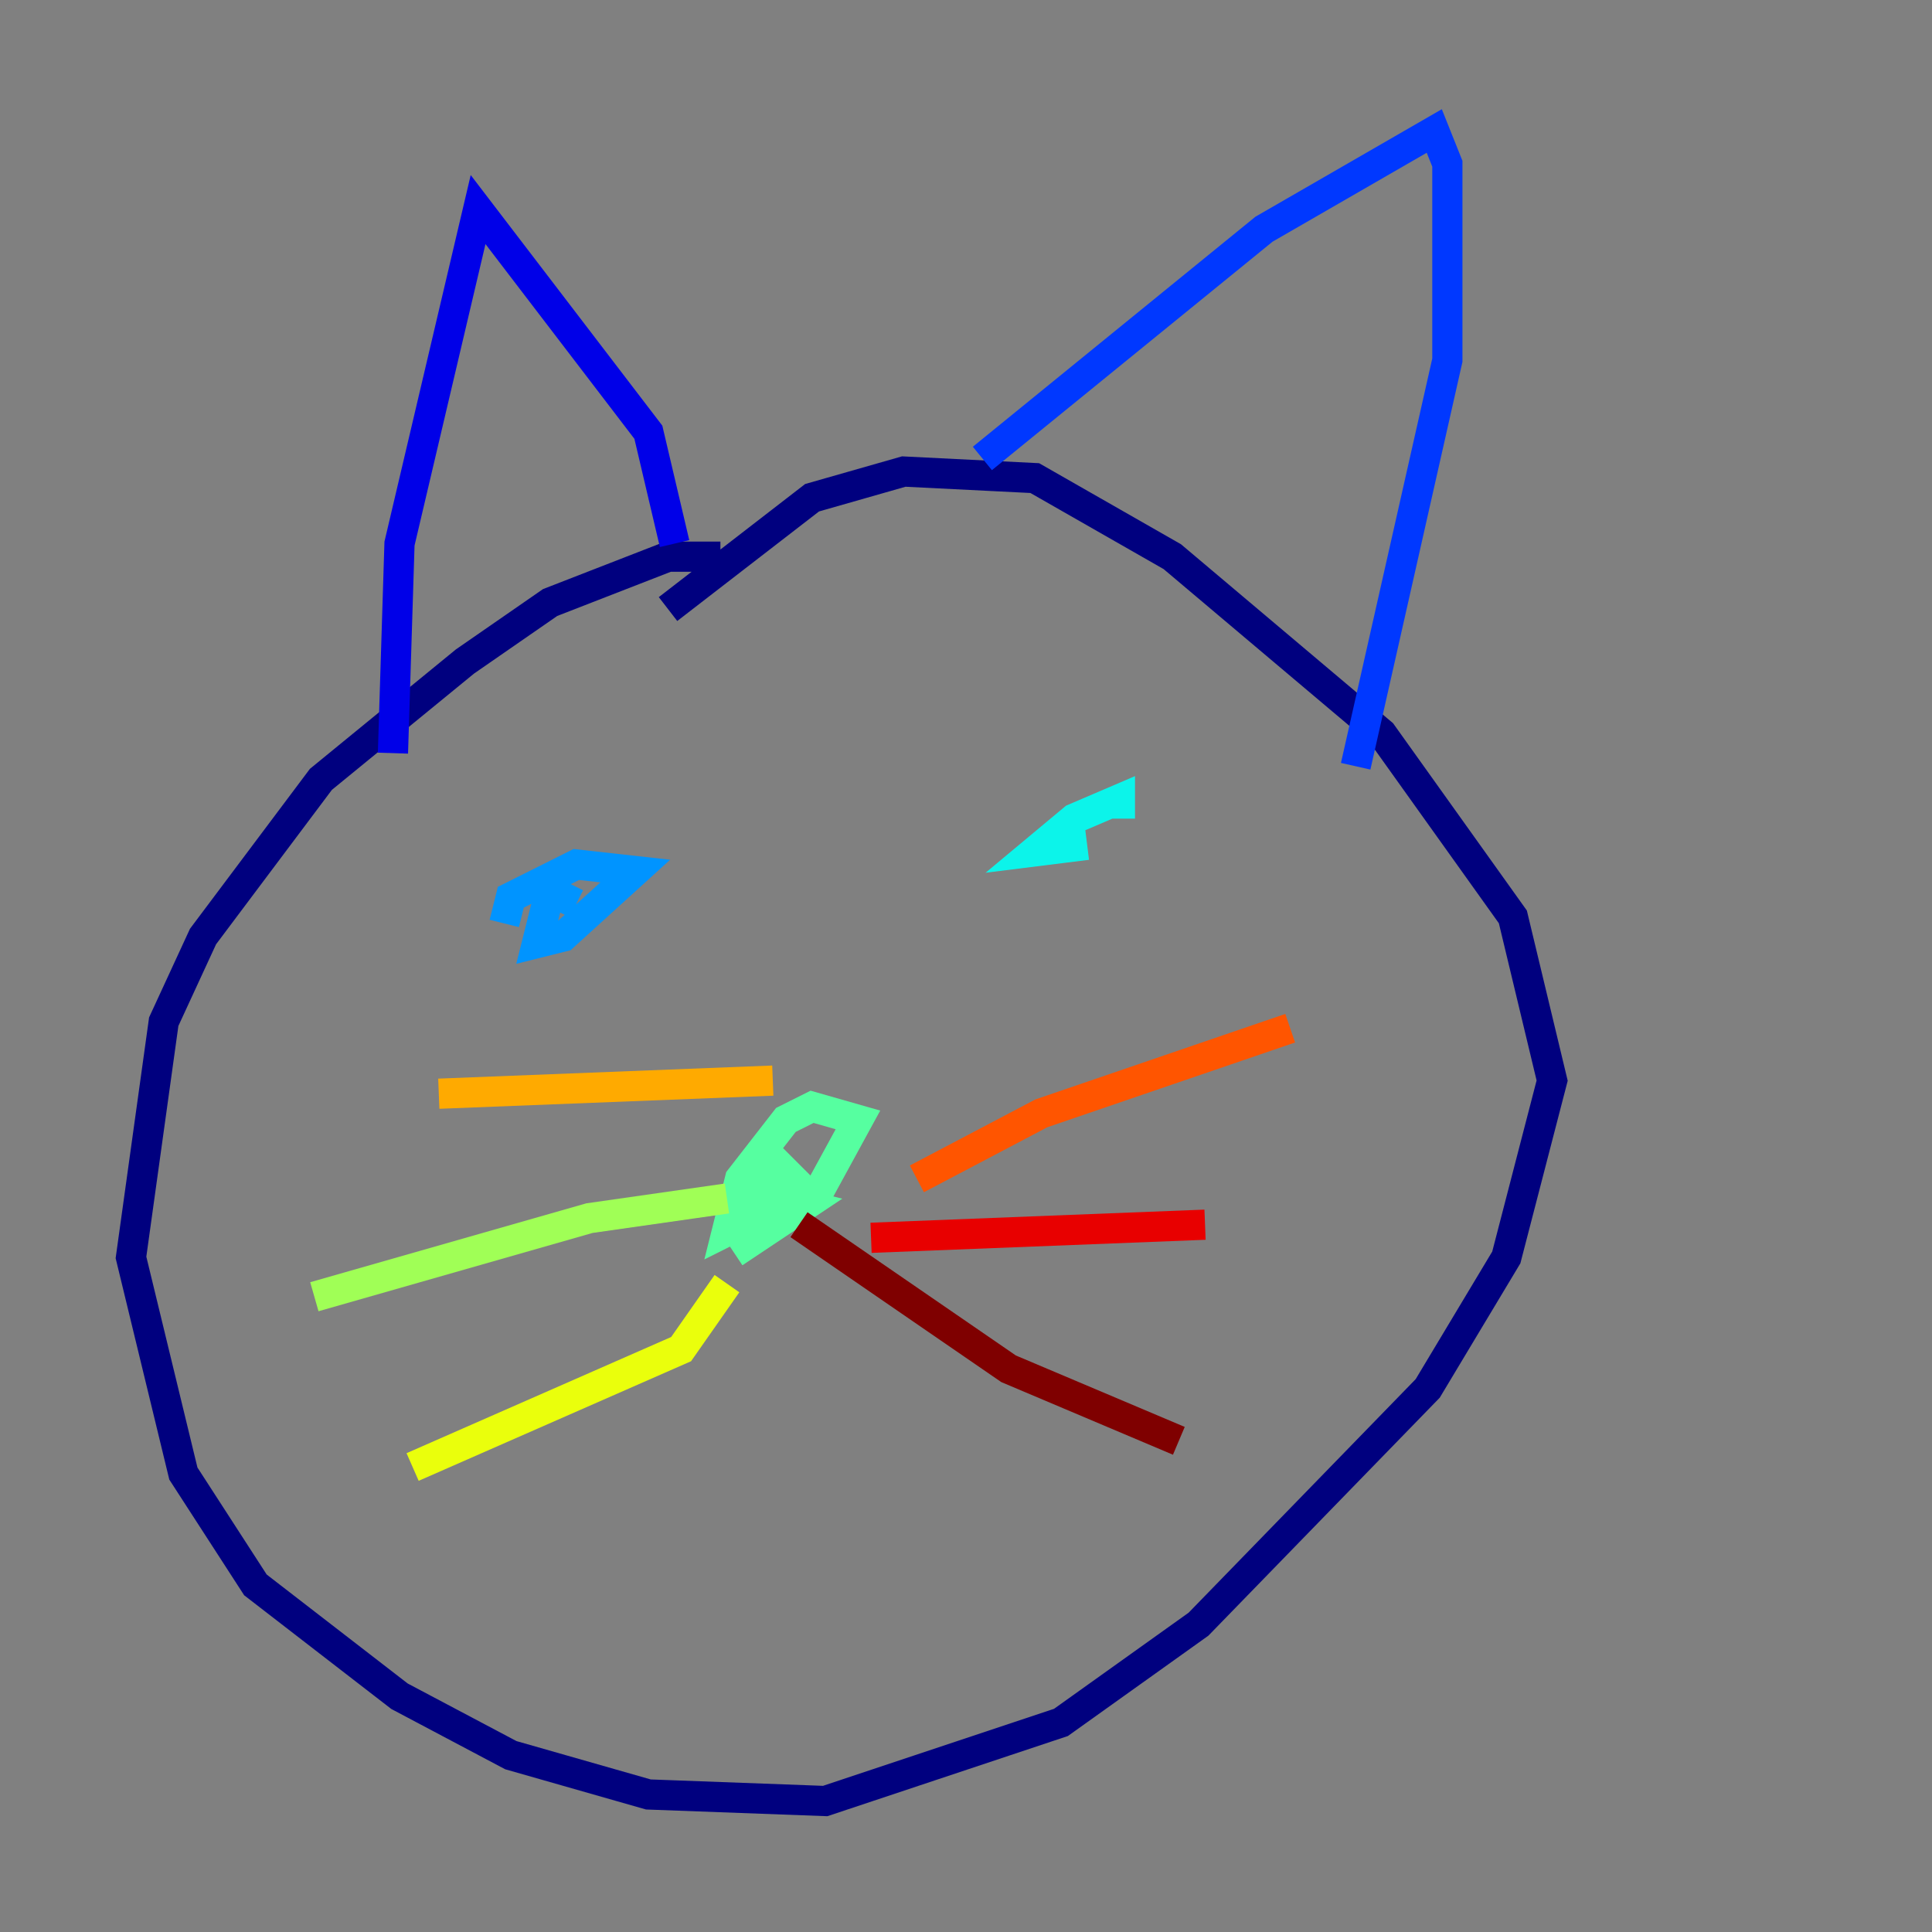 <?xml version="1.0" encoding="utf-8" ?>
<svg baseProfile="tiny" height="128" version="1.2" viewBox="0,0,128,128" width="128" xmlns="http://www.w3.org/2000/svg" xmlns:ev="http://www.w3.org/2001/xml-events" xmlns:xlink="http://www.w3.org/1999/xlink"><rect x="0" y="0" width="128" height="128" fill="#808080" stroke="none"/><defs /><polyline fill="none" points="47.729,36.881 44.258,36.881 36.447,39.919 30.807,43.824 21.261,51.634 13.451,62.047 10.848,67.688 8.678,83.308 12.149,97.627 16.922,105.003 26.468,112.38 33.844,116.285 42.956,118.888 54.671,119.322 70.291,114.115 79.403,107.607 94.59,91.986 99.797,83.308 102.834,71.593 100.231,60.746 91.552,48.597 77.668,36.881 68.556,31.675 59.878,31.241 53.803,32.976 44.258,40.352" stroke="#00007f" stroke-width="2" /><polyline fill="none" points="26.034,49.898 26.468,36.014 31.675,13.885 42.956,28.637 44.691,36.014" stroke="#0000e8" stroke-width="2" /><polyline fill="none" points="65.085,30.373 83.742,15.186 95.024,8.678 95.891,10.848 95.891,23.864 89.817,50.766" stroke="#0038ff" stroke-width="2" /><polyline fill="none" points="38.183,59.878 36.447,59.01 36.014,60.746 35.58,62.481 37.315,62.047 42.088,57.709 38.183,57.275 33.844,59.444 33.41,61.18" stroke="#0094ff" stroke-width="2" /><polyline fill="none" points="74.197,54.237 74.197,52.936 71.159,54.237 68.556,56.407 72.027,55.973" stroke="#0cf4ea" stroke-width="2" /><polyline fill="none" points="49.898,77.234 50.332,78.969 54.237,78.969 56.841,74.197 53.803,73.329 52.068,74.197 49.031,78.102 48.163,81.573 53.37,78.969 51.634,77.234 49.464,78.536 48.597,81.139 49.464,82.441 53.37,79.837 51.634,79.403 49.464,81.573" stroke="#56ffa0" stroke-width="2" /><polyline fill="none" points="48.163,79.403 39.051,80.705 20.827,85.912" stroke="#a0ff56" stroke-width="2" /><polyline fill="none" points="48.163,85.044 45.125,89.383 27.336,97.193" stroke="#eaff0c" stroke-width="2" /><polyline fill="none" points="51.2,71.593 29.071,72.461" stroke="#ffaa00" stroke-width="2" /><polyline fill="none" points="60.746,78.102 68.99,73.763 85.478,68.122" stroke="#ff5500" stroke-width="2" /><polyline fill="none" points="57.709,82.007 79.837,81.139" stroke="#e80000" stroke-width="2" /><polyline fill="none" points="52.936,81.139 66.82,90.685 78.102,95.458" stroke="#7f0000" stroke-width="2" /></svg>